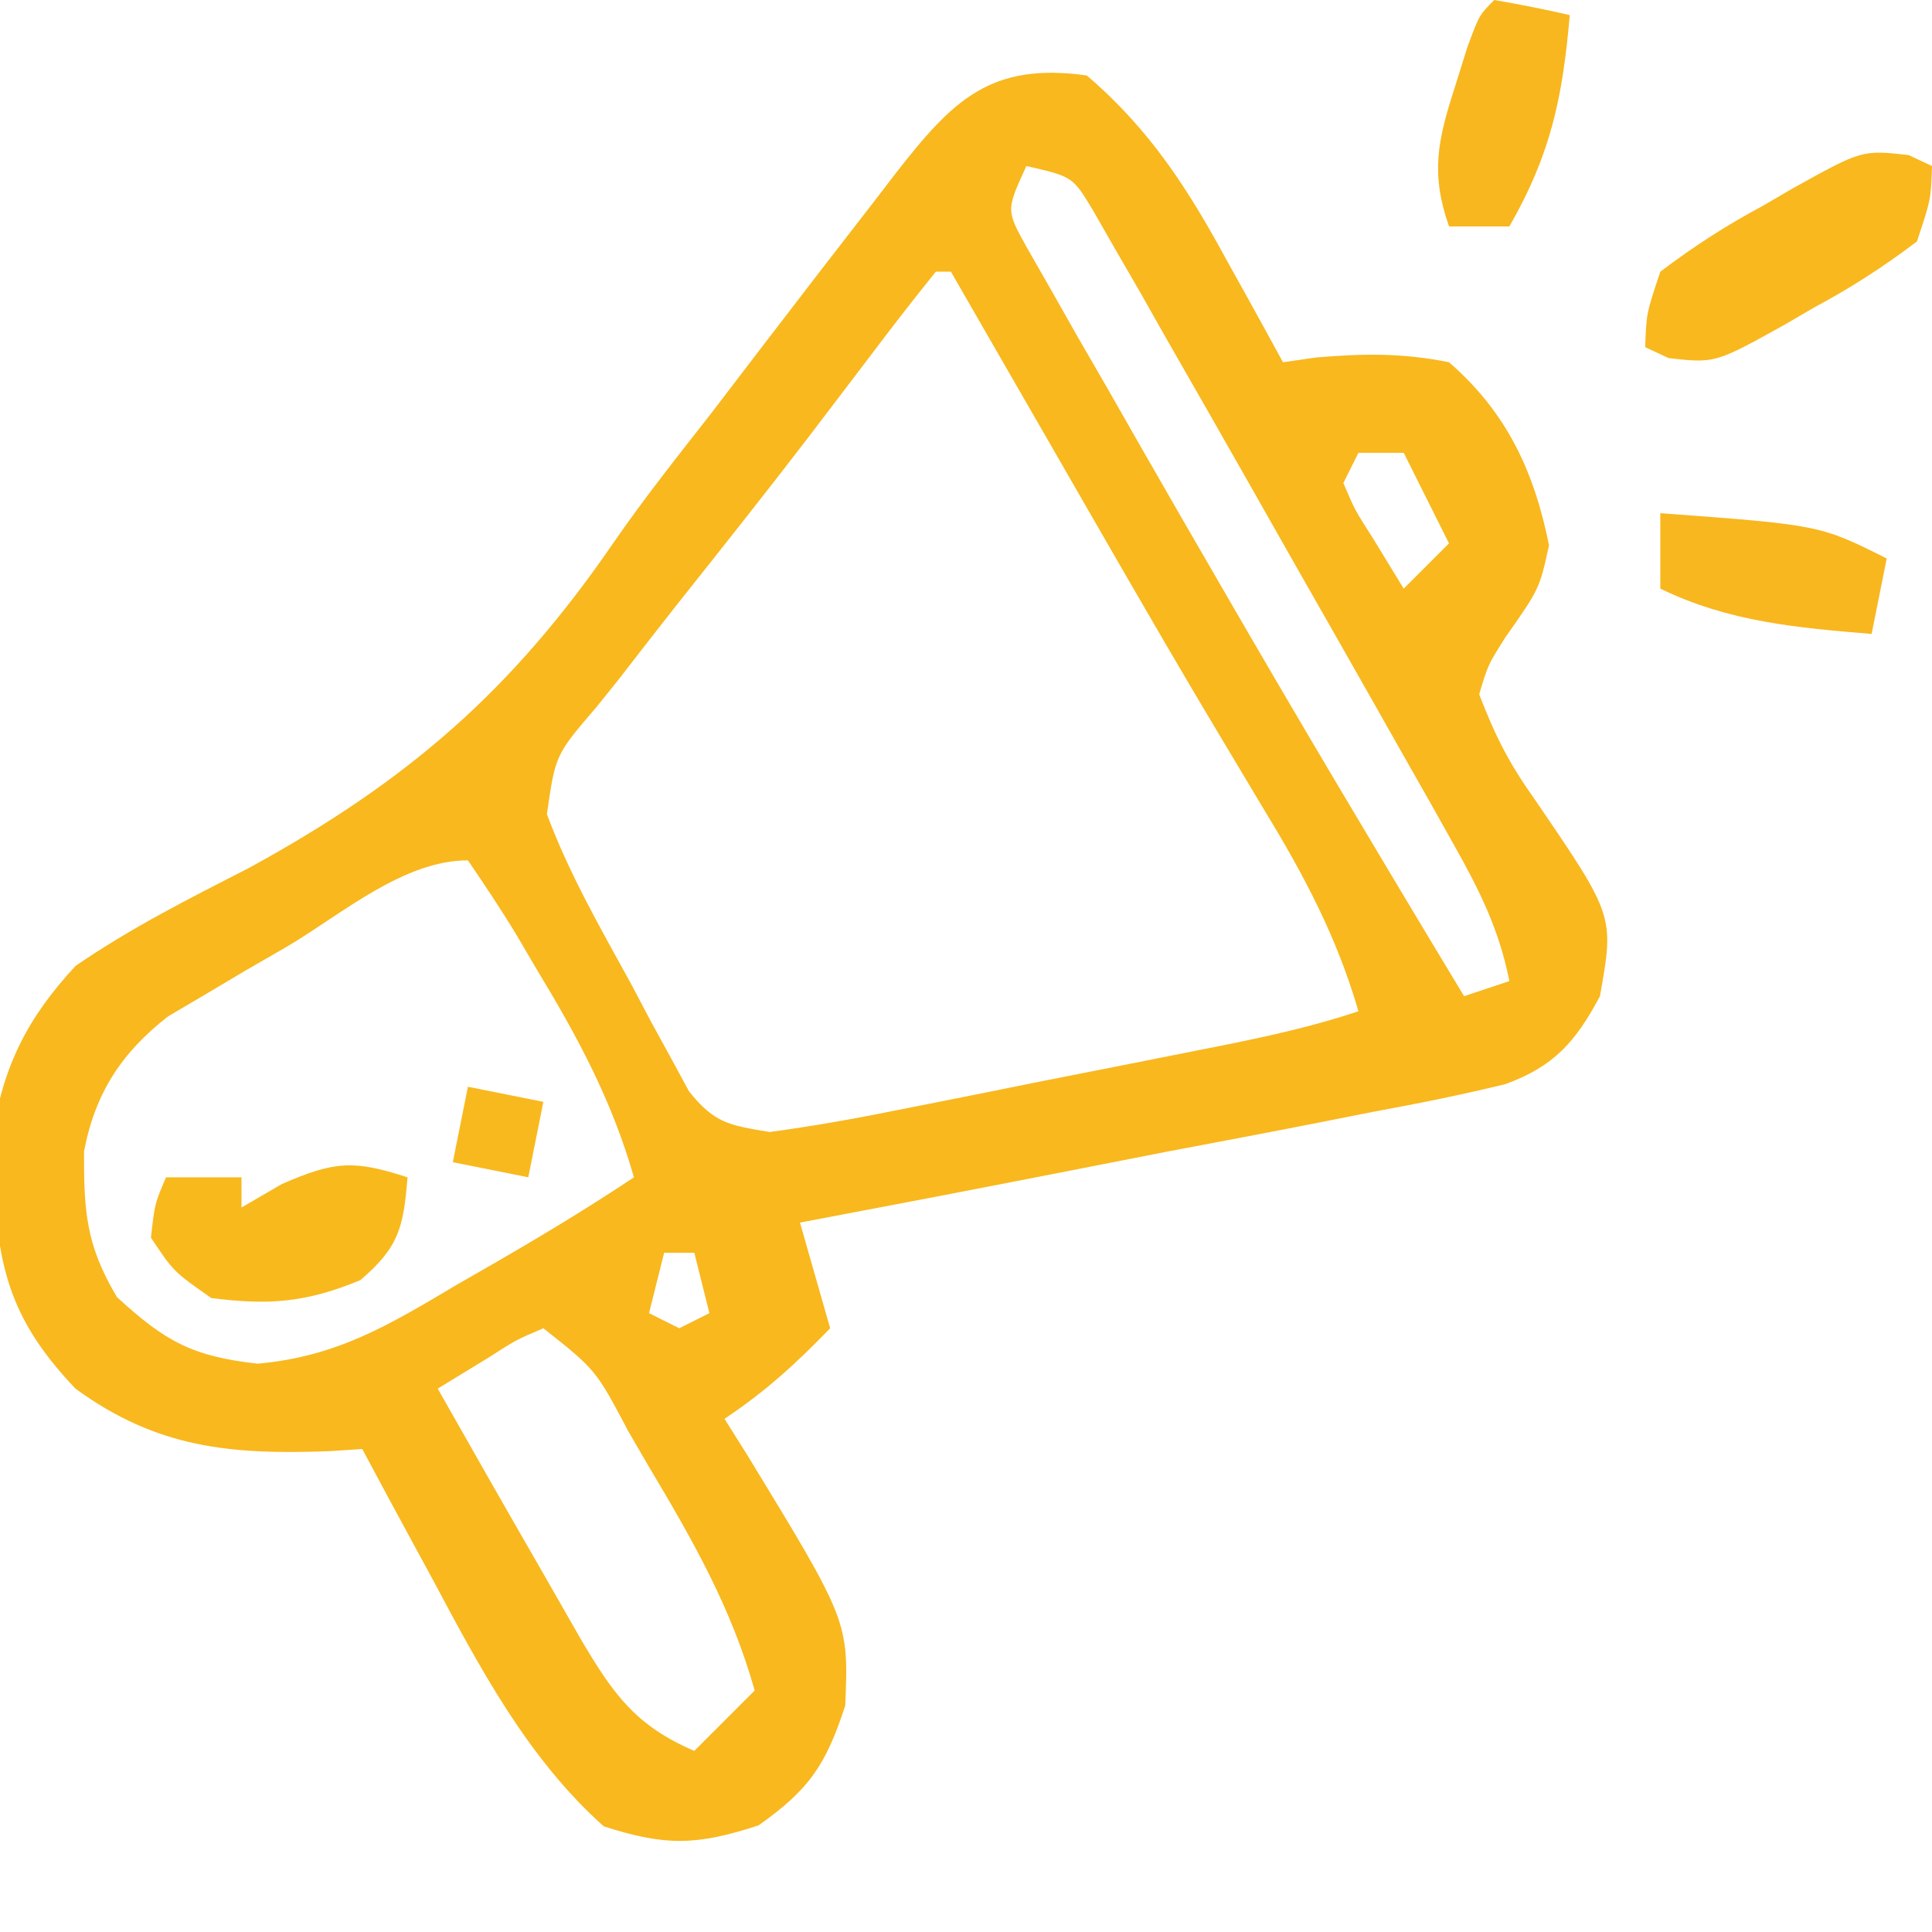 <?xml version="1.0" encoding="UTF-8"?>
<svg version="1.1" xmlns="http://www.w3.org/2000/svg" width="128" height="128">
<path d="M0 0 C4.198 3.583 6.722 7.539 9.312 12.312 C9.672 12.958 10.031 13.603 10.4 14.268 C11.274 15.841 12.138 17.42 13 19 C13.724 18.896 14.449 18.791 15.195 18.684 C18.329 18.42 20.911 18.377 24 19 C27.814 22.309 29.646 26.228 30.625 31.125 C30 34 30 34 27.727 37.238 C26.582 39.048 26.582 39.048 26 41 C27.1 43.861 28.021 45.638 29.75 48.062 C34.951 55.688 34.951 55.688 34 61 C32.403 63.999 30.973 65.645 27.742 66.824 C24.805 67.545 21.866 68.13 18.891 68.676 C17.809 68.891 16.727 69.106 15.612 69.327 C12.161 70.008 8.706 70.66 5.25 71.312 C2.907 71.77 0.565 72.229 -1.777 72.689 C-7.514 73.814 -13.255 74.916 -19 76 C-18.34 78.31 -17.68 80.62 -17 83 C-19.257 85.335 -21.281 87.187 -24 89 C-23.506 89.785 -23.013 90.57 -22.504 91.379 C-15.776 102.411 -15.776 102.411 -16 108 C-17.281 111.919 -18.375 113.559 -21.75 115.938 C-25.833 117.272 -27.896 117.319 -32 116 C-37.056 111.482 -40.225 105.467 -43.375 99.562 C-43.825 98.736 -44.275 97.909 -44.738 97.057 C-45.833 95.042 -46.92 93.023 -48 91 C-48.701 91.046 -49.403 91.093 -50.125 91.141 C-56.697 91.391 -61.599 90.949 -67 87 C-71.13 82.658 -72.179 79.215 -72.375 73.312 C-72.424 72.319 -72.473 71.325 -72.523 70.301 C-71.781 65.621 -70.226 62.486 -67 59 C-63.346 56.481 -59.445 54.522 -55.5 52.5 C-44.96 46.737 -38.069 40.752 -31.314 30.899 C-29.285 27.966 -27.072 25.183 -24.875 22.375 C-23.676 20.808 -22.478 19.24 -21.28 17.672 C-18.885 14.543 -16.479 11.424 -14.062 8.312 C-13.601 7.712 -13.14 7.111 -12.666 6.492 C-8.873 1.626 -6.379 -0.893 0 0 Z M-4 6 C-5.343 8.922 -5.343 8.922 -3.987 11.366 C-3.459 12.289 -2.931 13.213 -2.387 14.164 C-1.803 15.196 -1.219 16.228 -0.617 17.291 C0.02 18.391 0.656 19.491 1.312 20.625 C1.953 21.749 2.594 22.873 3.254 24.031 C5.157 27.362 7.075 30.683 9 34 C9.512 34.884 10.024 35.768 10.552 36.678 C13.337 41.471 16.155 46.243 19 51 C19.642 52.075 20.284 53.15 20.945 54.258 C22.293 56.508 23.643 58.756 25 61 C26.485 60.505 26.485 60.505 28 60 C27.33 56.609 26.025 53.989 24.332 50.984 C23.775 49.991 23.218 48.998 22.644 47.975 C22.039 46.91 21.435 45.846 20.812 44.75 C20.193 43.655 19.574 42.56 18.936 41.432 C17.297 38.539 15.651 35.649 14.003 32.761 C13.004 31.007 12.009 29.251 11.016 27.494 C9.125 24.157 7.221 20.827 5.312 17.5 C4.725 16.462 4.138 15.424 3.532 14.354 C2.982 13.402 2.431 12.45 1.863 11.469 C1.141 10.207 1.141 10.207 0.404 8.92 C-0.935 6.7 -0.935 6.7 -4 6 Z M-10 13 C-11.496 14.853 -12.943 16.723 -14.375 18.625 C-15.282 19.818 -16.189 21.011 -17.098 22.203 C-17.809 23.138 -17.809 23.138 -18.536 24.092 C-21.367 27.782 -24.261 31.424 -27.156 35.065 C-28.449 36.701 -29.725 38.35 -31 40 C-31.485 40.604 -31.97 41.207 -32.47 41.829 C-35.204 45.012 -35.204 45.012 -35.766 48.94 C-34.297 52.89 -32.212 56.5 -30.188 60.188 C-29.749 61.02 -29.31 61.852 -28.857 62.709 C-28.424 63.5 -27.99 64.291 -27.543 65.105 C-27.151 65.829 -26.76 66.552 -26.356 67.298 C-24.647 69.443 -23.665 69.551 -21 70 C-18.236 69.618 -15.568 69.16 -12.84 68.602 C-12.054 68.447 -11.267 68.293 -10.457 68.134 C-7.949 67.639 -5.443 67.132 -2.938 66.625 C-1.247 66.291 0.444 65.958 2.135 65.625 C3.748 65.305 5.36 64.985 6.973 64.664 C7.732 64.513 8.492 64.362 9.274 64.206 C12.252 63.603 15.114 62.962 18 62 C16.59 57.137 14.43 53.045 11.812 48.75 C10.924 47.268 10.038 45.785 9.152 44.301 C8.66 43.477 8.167 42.652 7.66 41.803 C4.348 36.21 1.117 30.571 -2.125 24.938 C-2.807 23.753 -3.49 22.568 -4.173 21.384 C-5.782 18.59 -7.392 15.795 -9 13 C-9.33 13 -9.66 13 -10 13 Z M18 25 C17.67 25.66 17.34 26.32 17 27 C17.765 28.795 17.765 28.795 18.938 30.625 C19.618 31.739 20.299 32.852 21 34 C21.99 33.01 22.98 32.02 24 31 C22.515 28.03 22.515 28.03 21 25 C20.01 25 19.02 25 18 25 Z M-52.938 57.688 C-53.857 58.218 -54.777 58.748 -55.725 59.295 C-56.608 59.82 -57.492 60.346 -58.402 60.887 C-59.212 61.363 -60.021 61.84 -60.855 62.331 C-63.948 64.737 -65.7 67.423 -66.434 71.281 C-66.441 75.242 -66.321 77.462 -64.25 80.938 C-61.048 83.873 -59.286 84.854 -54.941 85.348 C-49.682 84.884 -46.228 82.79 -41.75 80.125 C-40.948 79.665 -40.146 79.205 -39.32 78.73 C-36.148 76.9 -33.049 75.032 -30 73 C-31.472 67.865 -33.753 63.653 -36.5 59.125 C-36.903 58.437 -37.307 57.748 -37.723 57.039 C-38.755 55.322 -39.871 53.655 -41 52 C-45.267 52 -49.358 55.557 -52.938 57.688 Z M-28 78 C-28.33 79.32 -28.66 80.64 -29 82 C-28.01 82.495 -28.01 82.495 -27 83 C-26.34 82.67 -25.68 82.34 -25 82 C-25.33 80.68 -25.66 79.36 -26 78 C-26.66 78 -27.32 78 -28 78 Z M-36 83 C-37.795 83.765 -37.795 83.765 -39.625 84.938 C-40.739 85.618 -41.852 86.299 -43 87 C-40.683 91.094 -38.354 95.18 -36.004 99.256 C-35.164 100.715 -34.329 102.177 -33.496 103.641 C-31.352 107.27 -29.872 109.341 -26 111 C-24.68 109.68 -23.36 108.36 -22 107 C-23.534 101.535 -26.115 97.022 -29 92.188 C-29.451 91.412 -29.902 90.637 -30.367 89.838 C-32.524 85.753 -32.524 85.753 -36 83 Z " fill="#F8B81E" transform="translate(72,5)"/>
<path d="M0 0 C0.512 0.24 1.024 0.48 1.551 0.727 C1.477 2.953 1.477 2.953 0.551 5.727 C-1.737 7.449 -3.77 8.764 -6.262 10.102 C-6.891 10.469 -7.521 10.836 -8.17 11.215 C-12.814 13.797 -12.814 13.797 -15.898 13.453 C-16.41 13.213 -16.922 12.974 -17.449 12.727 C-17.375 10.5 -17.375 10.5 -16.449 7.727 C-14.162 6.004 -12.129 4.689 -9.637 3.352 C-9.007 2.984 -8.377 2.617 -7.729 2.238 C-3.085 -0.344 -3.085 -0.344 0 0 Z " fill="#F8B81E" transform="translate(126.449,10.273)"/>
<path d="M0 0 C-0.268 3.301 -0.56 4.625 -3.125 6.812 C-6.716 8.296 -9.147 8.49 -13 8 C-15.5 6.25 -15.5 6.25 -17 4 C-16.75 1.75 -16.75 1.75 -16 0 C-14.35 0 -12.7 0 -11 0 C-11 0.66 -11 1.32 -11 2 C-10.113 1.484 -9.226 0.969 -8.312 0.438 C-4.8 -1.087 -3.553 -1.149 0 0 Z " fill="#F8B91D" transform="translate(27,78)"/>
<path d="M0 0 C10.558 0.779 10.558 0.779 15 3 C14.67 4.65 14.34 6.3 14 8 C9.029 7.588 4.555 7.204 0 5 C0 3.35 0 1.7 0 0 Z " fill="#F8B71E" transform="translate(110,34)"/>
<path d="M0 0 C1.675 0.286 3.344 0.618 5 1 C4.533 6.414 3.757 10.205 1 15 C-0.32 15 -1.64 15 -3 15 C-4.229 11.485 -3.753 9.316 -2.625 5.812 C-2.349 4.932 -2.073 4.052 -1.789 3.145 C-1 1 -1 1 0 0 Z " fill="#F8B71E" transform="translate(99,0)"/>
<path d="M0 0 C1.65 0.33 3.3 0.66 5 1 C4.67 2.65 4.34 4.3 4 6 C2.35 5.67 0.7 5.34 -1 5 C-0.67 3.35 -0.34 1.7 0 0 Z " fill="#F8B91F" transform="translate(31,72)"/>
</svg>
